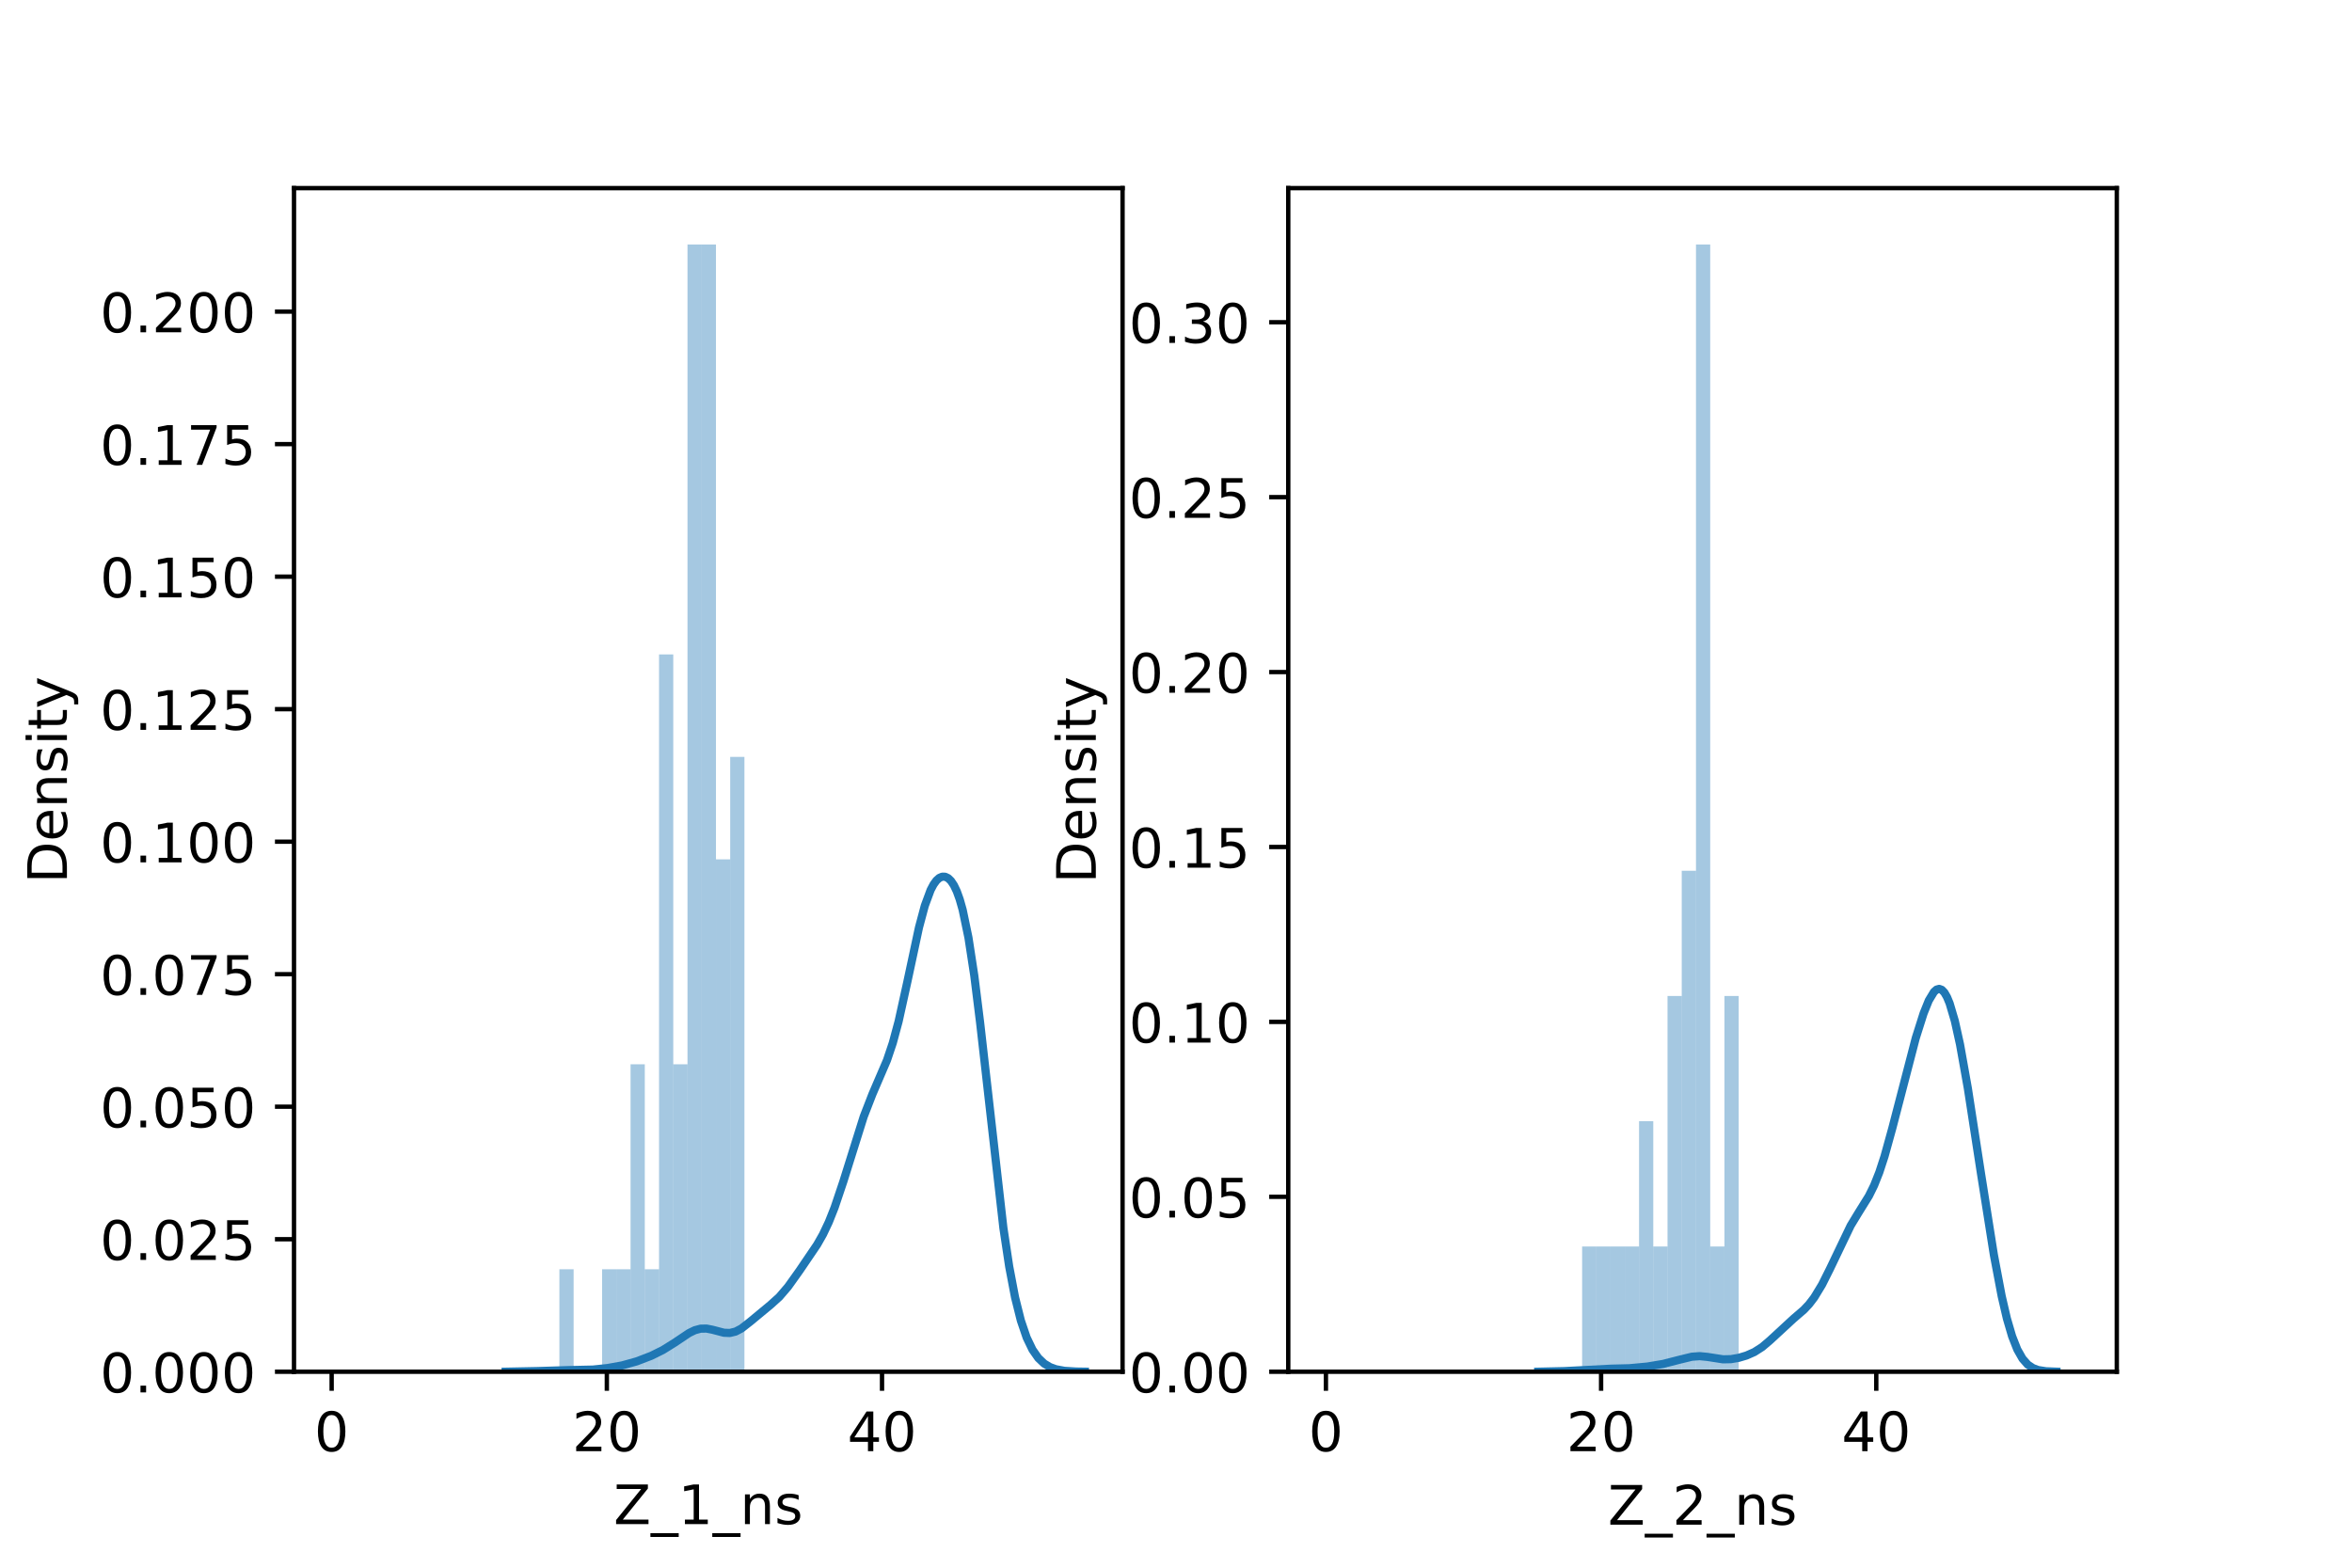 <?xml version="1.0" encoding="utf-8" standalone="no"?>
<!DOCTYPE svg PUBLIC "-//W3C//DTD SVG 1.1//EN"
  "http://www.w3.org/Graphics/SVG/1.1/DTD/svg11.dtd">
<!-- Created with matplotlib (https://matplotlib.org/) -->
<svg height="288pt" version="1.1" viewBox="0 0 432 288" width="432pt" xmlns="http://www.w3.org/2000/svg" xmlns:xlink="http://www.w3.org/1999/xlink">
 <defs>
  <style type="text/css">*{stroke-linecap:butt;stroke-linejoin:round;}</style>
 </defs>
 <g id="figure_1">
  <g id="patch_1">
   <path d="M 0 288 
L 432 288 
L 432 0 
L 0 0 
z
" style="fill:#ffffff;"/>
  </g>
  <g id="axes_1">
   <g id="patch_2">
    <path d="M 54 252 
L 206.182 252 
L 206.182 34.56 
L 54 34.56 
z
" style="fill:#ffffff;"/>
   </g>
   <g id="patch_3">
    <path clip-path="url(#pde5f203cb3)" d="M 60.917 252 
L 63.532 252 
L 63.532 252 
L 60.917 252 
z
" style="fill:#1f77b4;opacity:0.4;"/>
   </g>
   <g id="patch_4">
    <path clip-path="url(#pde5f203cb3)" d="M 63.532 252 
L 66.146 252 
L 66.146 252 
L 63.532 252 
z
" style="fill:#1f77b4;opacity:0.4;"/>
   </g>
   <g id="patch_5">
    <path clip-path="url(#pde5f203cb3)" d="M 66.146 252 
L 68.76 252 
L 68.76 252 
L 66.146 252 
z
" style="fill:#1f77b4;opacity:0.4;"/>
   </g>
   <g id="patch_6">
    <path clip-path="url(#pde5f203cb3)" d="M 68.76 252 
L 71.375 252 
L 71.375 252 
L 68.76 252 
z
" style="fill:#1f77b4;opacity:0.4;"/>
   </g>
   <g id="patch_7">
    <path clip-path="url(#pde5f203cb3)" d="M 71.375 252 
L 73.989 252 
L 73.989 252 
L 71.375 252 
z
" style="fill:#1f77b4;opacity:0.4;"/>
   </g>
   <g id="patch_8">
    <path clip-path="url(#pde5f203cb3)" d="M 73.989 252 
L 76.603 252 
L 76.603 252 
L 73.989 252 
z
" style="fill:#1f77b4;opacity:0.4;"/>
   </g>
   <g id="patch_9">
    <path clip-path="url(#pde5f203cb3)" d="M 76.603 252 
L 79.217 252 
L 79.217 252 
L 76.603 252 
z
" style="fill:#1f77b4;opacity:0.4;"/>
   </g>
   <g id="patch_10">
    <path clip-path="url(#pde5f203cb3)" d="M 79.217 252 
L 81.832 252 
L 81.832 252 
L 79.217 252 
z
" style="fill:#1f77b4;opacity:0.4;"/>
   </g>
   <g id="patch_11">
    <path clip-path="url(#pde5f203cb3)" d="M 81.832 252 
L 84.446 252 
L 84.446 252 
L 81.832 252 
z
" style="fill:#1f77b4;opacity:0.4;"/>
   </g>
   <g id="patch_12">
    <path clip-path="url(#pde5f203cb3)" d="M 84.446 252 
L 87.06 252 
L 87.06 252 
L 84.446 252 
z
" style="fill:#1f77b4;opacity:0.4;"/>
   </g>
   <g id="patch_13">
    <path clip-path="url(#pde5f203cb3)" d="M 87.06 252 
L 89.675 252 
L 89.675 252 
L 87.06 252 
z
" style="fill:#1f77b4;opacity:0.4;"/>
   </g>
   <g id="patch_14">
    <path clip-path="url(#pde5f203cb3)" d="M 89.675 252 
L 92.289 252 
L 92.289 252 
L 89.675 252 
z
" style="fill:#1f77b4;opacity:0.4;"/>
   </g>
   <g id="patch_15">
    <path clip-path="url(#pde5f203cb3)" d="M 92.289 252 
L 94.903 252 
L 94.903 252 
L 92.289 252 
z
" style="fill:#1f77b4;opacity:0.4;"/>
   </g>
   <g id="patch_16">
    <path clip-path="url(#pde5f203cb3)" d="M 94.903 252 
L 97.518 252 
L 97.518 252 
L 94.903 252 
z
" style="fill:#1f77b4;opacity:0.4;"/>
   </g>
   <g id="patch_17">
    <path clip-path="url(#pde5f203cb3)" d="M 97.518 252 
L 100.132 252 
L 100.132 252 
L 97.518 252 
z
" style="fill:#1f77b4;opacity:0.4;"/>
   </g>
   <g id="patch_18">
    <path clip-path="url(#pde5f203cb3)" d="M 100.132 252 
L 102.746 252 
L 102.746 252 
L 100.132 252 
z
" style="fill:#1f77b4;opacity:0.4;"/>
   </g>
   <g id="patch_19">
    <path clip-path="url(#pde5f203cb3)" d="M 102.746 252 
L 105.36 252 
L 105.36 233.174 
L 102.746 233.174 
z
" style="fill:#1f77b4;opacity:0.4;"/>
   </g>
   <g id="patch_20">
    <path clip-path="url(#pde5f203cb3)" d="M 105.36 252 
L 107.975 252 
L 107.975 252 
L 105.36 252 
z
" style="fill:#1f77b4;opacity:0.4;"/>
   </g>
   <g id="patch_21">
    <path clip-path="url(#pde5f203cb3)" d="M 107.975 252 
L 110.589 252 
L 110.589 252 
L 107.975 252 
z
" style="fill:#1f77b4;opacity:0.4;"/>
   </g>
   <g id="patch_22">
    <path clip-path="url(#pde5f203cb3)" d="M 110.589 252 
L 113.203 252 
L 113.203 233.174 
L 110.589 233.174 
z
" style="fill:#1f77b4;opacity:0.4;"/>
   </g>
   <g id="patch_23">
    <path clip-path="url(#pde5f203cb3)" d="M 113.203 252 
L 115.818 252 
L 115.818 233.174 
L 113.203 233.174 
z
" style="fill:#1f77b4;opacity:0.4;"/>
   </g>
   <g id="patch_24">
    <path clip-path="url(#pde5f203cb3)" d="M 115.818 252 
L 118.432 252 
L 118.432 195.522 
L 115.818 195.522 
z
" style="fill:#1f77b4;opacity:0.4;"/>
   </g>
   <g id="patch_25">
    <path clip-path="url(#pde5f203cb3)" d="M 118.432 252 
L 121.046 252 
L 121.046 233.174 
L 118.432 233.174 
z
" style="fill:#1f77b4;opacity:0.4;"/>
   </g>
   <g id="patch_26">
    <path clip-path="url(#pde5f203cb3)" d="M 121.046 252 
L 123.661 252 
L 123.661 120.218 
L 121.046 120.218 
z
" style="fill:#1f77b4;opacity:0.4;"/>
   </g>
   <g id="patch_27">
    <path clip-path="url(#pde5f203cb3)" d="M 123.661 252 
L 126.275 252 
L 126.275 195.522 
L 123.661 195.522 
z
" style="fill:#1f77b4;opacity:0.4;"/>
   </g>
   <g id="patch_28">
    <path clip-path="url(#pde5f203cb3)" d="M 126.275 252 
L 128.889 252 
L 128.889 44.914 
L 126.275 44.914 
z
" style="fill:#1f77b4;opacity:0.4;"/>
   </g>
   <g id="patch_29">
    <path clip-path="url(#pde5f203cb3)" d="M 128.889 252 
L 131.504 252 
L 131.504 44.914 
L 128.889 44.914 
z
" style="fill:#1f77b4;opacity:0.4;"/>
   </g>
   <g id="patch_30">
    <path clip-path="url(#pde5f203cb3)" d="M 131.504 252 
L 134.118 252 
L 134.118 157.87 
L 131.504 157.87 
z
" style="fill:#1f77b4;opacity:0.4;"/>
   </g>
   <g id="patch_31">
    <path clip-path="url(#pde5f203cb3)" d="M 134.118 252 
L 136.732 252 
L 136.732 139.044 
L 134.118 139.044 
z
" style="fill:#1f77b4;opacity:0.4;"/>
   </g>
   <g id="matplotlib.axis_1">
    <g id="xtick_1">
     <g id="line2d_1">
      <defs>
       <path d="M 0 0 
L 0 3.5 
" id="me1692e0670" style="stroke:#000000;stroke-width:0.8;"/>
      </defs>
      <g>
       <use style="stroke:#000000;stroke-width:0.8;" x="60.917" xlink:href="#me1692e0670" y="252"/>
      </g>
     </g>
     <g id="text_1">
      <!-- 0 -->
      <g transform="translate(57.736 266.598)scale(0.1 -0.1)">
       <defs>
        <path d="M 31.781 66.406 
Q 24.172 66.406 20.328 58.906 
Q 16.5 51.422 16.5 36.375 
Q 16.5 21.391 20.328 13.891 
Q 24.172 6.391 31.781 6.391 
Q 39.453 6.391 43.281 13.891 
Q 47.125 21.391 47.125 36.375 
Q 47.125 51.422 43.281 58.906 
Q 39.453 66.406 31.781 66.406 
z
M 31.781 74.219 
Q 44.047 74.219 50.516 64.516 
Q 56.984 54.828 56.984 36.375 
Q 56.984 17.969 50.516 8.266 
Q 44.047 -1.422 31.781 -1.422 
Q 19.531 -1.422 13.062 8.266 
Q 6.594 17.969 6.594 36.375 
Q 6.594 54.828 13.062 64.516 
Q 19.531 74.219 31.781 74.219 
z
" id="DejaVuSans-48"/>
       </defs>
       <use xlink:href="#DejaVuSans-48"/>
      </g>
     </g>
    </g>
    <g id="xtick_2">
     <g id="line2d_2">
      <g>
       <use style="stroke:#000000;stroke-width:0.8;" x="111.461" xlink:href="#me1692e0670" y="252"/>
      </g>
     </g>
     <g id="text_2">
      <!-- 20 -->
      <g transform="translate(105.098 266.598)scale(0.1 -0.1)">
       <defs>
        <path d="M 19.188 8.297 
L 53.609 8.297 
L 53.609 0 
L 7.328 0 
L 7.328 8.297 
Q 12.938 14.109 22.625 23.891 
Q 32.328 33.688 34.812 36.531 
Q 39.547 41.844 41.422 45.531 
Q 43.312 49.219 43.312 52.781 
Q 43.312 58.594 39.234 62.25 
Q 35.156 65.922 28.609 65.922 
Q 23.969 65.922 18.812 64.312 
Q 13.672 62.703 7.812 59.422 
L 7.812 69.391 
Q 13.766 71.781 18.938 73 
Q 24.125 74.219 28.422 74.219 
Q 39.75 74.219 46.484 68.547 
Q 53.219 62.891 53.219 53.422 
Q 53.219 48.922 51.531 44.891 
Q 49.859 40.875 45.406 35.406 
Q 44.188 33.984 37.641 27.219 
Q 31.109 20.453 19.188 8.297 
z
" id="DejaVuSans-50"/>
       </defs>
       <use xlink:href="#DejaVuSans-50"/>
       <use x="63.623" xlink:href="#DejaVuSans-48"/>
      </g>
     </g>
    </g>
    <g id="xtick_3">
     <g id="line2d_3">
      <g>
       <use style="stroke:#000000;stroke-width:0.8;" x="162.004" xlink:href="#me1692e0670" y="252"/>
      </g>
     </g>
     <g id="text_3">
      <!-- 40 -->
      <g transform="translate(155.641 266.598)scale(0.1 -0.1)">
       <defs>
        <path d="M 37.797 64.312 
L 12.891 25.391 
L 37.797 25.391 
z
M 35.203 72.906 
L 47.609 72.906 
L 47.609 25.391 
L 58.016 25.391 
L 58.016 17.188 
L 47.609 17.188 
L 47.609 0 
L 37.797 0 
L 37.797 17.188 
L 4.891 17.188 
L 4.891 26.703 
z
" id="DejaVuSans-52"/>
       </defs>
       <use xlink:href="#DejaVuSans-52"/>
       <use x="63.623" xlink:href="#DejaVuSans-48"/>
      </g>
     </g>
    </g>
    <g id="text_4">
     <!-- Z_1_ns -->
     <g transform="translate(112.711 279.998)scale(0.1 -0.1)">
      <defs>
       <path d="M 5.609 72.906 
L 62.891 72.906 
L 62.891 65.375 
L 16.797 8.297 
L 64.016 8.297 
L 64.016 0 
L 4.5 0 
L 4.5 7.516 
L 50.594 64.594 
L 5.609 64.594 
z
" id="DejaVuSans-90"/>
       <path d="M 50.984 -16.609 
L 50.984 -23.578 
L -0.984 -23.578 
L -0.984 -16.609 
z
" id="DejaVuSans-95"/>
       <path d="M 12.406 8.297 
L 28.516 8.297 
L 28.516 63.922 
L 10.984 60.406 
L 10.984 69.391 
L 28.422 72.906 
L 38.281 72.906 
L 38.281 8.297 
L 54.391 8.297 
L 54.391 0 
L 12.406 0 
z
" id="DejaVuSans-49"/>
       <path d="M 54.891 33.016 
L 54.891 0 
L 45.906 0 
L 45.906 32.719 
Q 45.906 40.484 42.875 44.328 
Q 39.844 48.188 33.797 48.188 
Q 26.516 48.188 22.312 43.547 
Q 18.109 38.922 18.109 30.906 
L 18.109 0 
L 9.078 0 
L 9.078 54.688 
L 18.109 54.688 
L 18.109 46.188 
Q 21.344 51.125 25.703 53.562 
Q 30.078 56 35.797 56 
Q 45.219 56 50.047 50.172 
Q 54.891 44.344 54.891 33.016 
z
" id="DejaVuSans-110"/>
       <path d="M 44.281 53.078 
L 44.281 44.578 
Q 40.484 46.531 36.375 47.5 
Q 32.281 48.484 27.875 48.484 
Q 21.188 48.484 17.844 46.438 
Q 14.5 44.391 14.5 40.281 
Q 14.5 37.156 16.891 35.375 
Q 19.281 33.594 26.516 31.984 
L 29.594 31.297 
Q 39.156 29.25 43.188 25.516 
Q 47.219 21.781 47.219 15.094 
Q 47.219 7.469 41.188 3.016 
Q 35.156 -1.422 24.609 -1.422 
Q 20.219 -1.422 15.453 -0.562 
Q 10.688 0.297 5.422 2 
L 5.422 11.281 
Q 10.406 8.688 15.234 7.391 
Q 20.062 6.109 24.812 6.109 
Q 31.156 6.109 34.562 8.281 
Q 37.984 10.453 37.984 14.406 
Q 37.984 18.062 35.516 20.016 
Q 33.062 21.969 24.703 23.781 
L 21.578 24.516 
Q 13.234 26.266 9.516 29.906 
Q 5.812 33.547 5.812 39.891 
Q 5.812 47.609 11.281 51.797 
Q 16.75 56 26.812 56 
Q 31.781 56 36.172 55.266 
Q 40.578 54.547 44.281 53.078 
z
" id="DejaVuSans-115"/>
      </defs>
      <use xlink:href="#DejaVuSans-90"/>
      <use x="68.506" xlink:href="#DejaVuSans-95"/>
      <use x="118.506" xlink:href="#DejaVuSans-49"/>
      <use x="182.129" xlink:href="#DejaVuSans-95"/>
      <use x="232.129" xlink:href="#DejaVuSans-110"/>
      <use x="295.508" xlink:href="#DejaVuSans-115"/>
     </g>
    </g>
   </g>
   <g id="matplotlib.axis_2">
    <g id="ytick_1">
     <g id="line2d_4">
      <defs>
       <path d="M 0 0 
L -3.5 0 
" id="mad8d228ca3" style="stroke:#000000;stroke-width:0.8;"/>
      </defs>
      <g>
       <use style="stroke:#000000;stroke-width:0.8;" x="54" xlink:href="#mad8d228ca3" y="252"/>
      </g>
     </g>
     <g id="text_5">
      <!-- 0.000 -->
      <g transform="translate(18.372 255.799)scale(0.1 -0.1)">
       <defs>
        <path d="M 10.688 12.406 
L 21 12.406 
L 21 0 
L 10.688 0 
z
" id="DejaVuSans-46"/>
       </defs>
       <use xlink:href="#DejaVuSans-48"/>
       <use x="63.623" xlink:href="#DejaVuSans-46"/>
       <use x="95.41" xlink:href="#DejaVuSans-48"/>
       <use x="159.033" xlink:href="#DejaVuSans-48"/>
       <use x="222.656" xlink:href="#DejaVuSans-48"/>
      </g>
     </g>
    </g>
    <g id="ytick_2">
     <g id="line2d_5">
      <g>
       <use style="stroke:#000000;stroke-width:0.8;" x="54" xlink:href="#mad8d228ca3" y="227.656"/>
      </g>
     </g>
     <g id="text_6">
      <!-- 0.025 -->
      <g transform="translate(18.372 231.455)scale(0.1 -0.1)">
       <defs>
        <path d="M 10.797 72.906 
L 49.516 72.906 
L 49.516 64.594 
L 19.828 64.594 
L 19.828 46.734 
Q 21.969 47.469 24.109 47.828 
Q 26.266 48.188 28.422 48.188 
Q 40.625 48.188 47.75 41.5 
Q 54.891 34.812 54.891 23.391 
Q 54.891 11.625 47.562 5.094 
Q 40.234 -1.422 26.906 -1.422 
Q 22.312 -1.422 17.547 -0.641 
Q 12.797 0.141 7.719 1.703 
L 7.719 11.625 
Q 12.109 9.234 16.797 8.062 
Q 21.484 6.891 26.703 6.891 
Q 35.156 6.891 40.078 11.328 
Q 45.016 15.766 45.016 23.391 
Q 45.016 31 40.078 35.438 
Q 35.156 39.891 26.703 39.891 
Q 22.75 39.891 18.812 39.016 
Q 14.891 38.141 10.797 36.281 
z
" id="DejaVuSans-53"/>
       </defs>
       <use xlink:href="#DejaVuSans-48"/>
       <use x="63.623" xlink:href="#DejaVuSans-46"/>
       <use x="95.41" xlink:href="#DejaVuSans-48"/>
       <use x="159.033" xlink:href="#DejaVuSans-50"/>
       <use x="222.656" xlink:href="#DejaVuSans-53"/>
      </g>
     </g>
    </g>
    <g id="ytick_3">
     <g id="line2d_6">
      <g>
       <use style="stroke:#000000;stroke-width:0.8;" x="54" xlink:href="#mad8d228ca3" y="203.312"/>
      </g>
     </g>
     <g id="text_7">
      <!-- 0.050 -->
      <g transform="translate(18.372 207.111)scale(0.1 -0.1)">
       <use xlink:href="#DejaVuSans-48"/>
       <use x="63.623" xlink:href="#DejaVuSans-46"/>
       <use x="95.41" xlink:href="#DejaVuSans-48"/>
       <use x="159.033" xlink:href="#DejaVuSans-53"/>
       <use x="222.656" xlink:href="#DejaVuSans-48"/>
      </g>
     </g>
    </g>
    <g id="ytick_4">
     <g id="line2d_7">
      <g>
       <use style="stroke:#000000;stroke-width:0.8;" x="54" xlink:href="#mad8d228ca3" y="178.968"/>
      </g>
     </g>
     <g id="text_8">
      <!-- 0.075 -->
      <g transform="translate(18.372 182.767)scale(0.1 -0.1)">
       <defs>
        <path d="M 8.203 72.906 
L 55.078 72.906 
L 55.078 68.703 
L 28.609 0 
L 18.312 0 
L 43.219 64.594 
L 8.203 64.594 
z
" id="DejaVuSans-55"/>
       </defs>
       <use xlink:href="#DejaVuSans-48"/>
       <use x="63.623" xlink:href="#DejaVuSans-46"/>
       <use x="95.41" xlink:href="#DejaVuSans-48"/>
       <use x="159.033" xlink:href="#DejaVuSans-55"/>
       <use x="222.656" xlink:href="#DejaVuSans-53"/>
      </g>
     </g>
    </g>
    <g id="ytick_5">
     <g id="line2d_8">
      <g>
       <use style="stroke:#000000;stroke-width:0.8;" x="54" xlink:href="#mad8d228ca3" y="154.624"/>
      </g>
     </g>
     <g id="text_9">
      <!-- 0.100 -->
      <g transform="translate(18.372 158.423)scale(0.1 -0.1)">
       <use xlink:href="#DejaVuSans-48"/>
       <use x="63.623" xlink:href="#DejaVuSans-46"/>
       <use x="95.41" xlink:href="#DejaVuSans-49"/>
       <use x="159.033" xlink:href="#DejaVuSans-48"/>
       <use x="222.656" xlink:href="#DejaVuSans-48"/>
      </g>
     </g>
    </g>
    <g id="ytick_6">
     <g id="line2d_9">
      <g>
       <use style="stroke:#000000;stroke-width:0.8;" x="54" xlink:href="#mad8d228ca3" y="130.28"/>
      </g>
     </g>
     <g id="text_10">
      <!-- 0.125 -->
      <g transform="translate(18.372 134.08)scale(0.1 -0.1)">
       <use xlink:href="#DejaVuSans-48"/>
       <use x="63.623" xlink:href="#DejaVuSans-46"/>
       <use x="95.41" xlink:href="#DejaVuSans-49"/>
       <use x="159.033" xlink:href="#DejaVuSans-50"/>
       <use x="222.656" xlink:href="#DejaVuSans-53"/>
      </g>
     </g>
    </g>
    <g id="ytick_7">
     <g id="line2d_10">
      <g>
       <use style="stroke:#000000;stroke-width:0.8;" x="54" xlink:href="#mad8d228ca3" y="105.936"/>
      </g>
     </g>
     <g id="text_11">
      <!-- 0.150 -->
      <g transform="translate(18.372 109.736)scale(0.1 -0.1)">
       <use xlink:href="#DejaVuSans-48"/>
       <use x="63.623" xlink:href="#DejaVuSans-46"/>
       <use x="95.41" xlink:href="#DejaVuSans-49"/>
       <use x="159.033" xlink:href="#DejaVuSans-53"/>
       <use x="222.656" xlink:href="#DejaVuSans-48"/>
      </g>
     </g>
    </g>
    <g id="ytick_8">
     <g id="line2d_11">
      <g>
       <use style="stroke:#000000;stroke-width:0.8;" x="54" xlink:href="#mad8d228ca3" y="81.592"/>
      </g>
     </g>
     <g id="text_12">
      <!-- 0.175 -->
      <g transform="translate(18.372 85.392)scale(0.1 -0.1)">
       <use xlink:href="#DejaVuSans-48"/>
       <use x="63.623" xlink:href="#DejaVuSans-46"/>
       <use x="95.41" xlink:href="#DejaVuSans-49"/>
       <use x="159.033" xlink:href="#DejaVuSans-55"/>
       <use x="222.656" xlink:href="#DejaVuSans-53"/>
      </g>
     </g>
    </g>
    <g id="ytick_9">
     <g id="line2d_12">
      <g>
       <use style="stroke:#000000;stroke-width:0.8;" x="54" xlink:href="#mad8d228ca3" y="57.249"/>
      </g>
     </g>
     <g id="text_13">
      <!-- 0.200 -->
      <g transform="translate(18.372 61.048)scale(0.1 -0.1)">
       <use xlink:href="#DejaVuSans-48"/>
       <use x="63.623" xlink:href="#DejaVuSans-46"/>
       <use x="95.41" xlink:href="#DejaVuSans-50"/>
       <use x="159.033" xlink:href="#DejaVuSans-48"/>
       <use x="222.656" xlink:href="#DejaVuSans-48"/>
      </g>
     </g>
    </g>
    <g id="text_14">
     <!-- Density -->
     <g transform="translate(12.292 162.289)rotate(-90)scale(0.1 -0.1)">
      <defs>
       <path d="M 19.672 64.797 
L 19.672 8.109 
L 31.594 8.109 
Q 46.688 8.109 53.688 14.938 
Q 60.688 21.781 60.688 36.531 
Q 60.688 51.172 53.688 57.984 
Q 46.688 64.797 31.594 64.797 
z
M 9.812 72.906 
L 30.078 72.906 
Q 51.266 72.906 61.172 64.094 
Q 71.094 55.281 71.094 36.531 
Q 71.094 17.672 61.125 8.828 
Q 51.172 0 30.078 0 
L 9.812 0 
z
" id="DejaVuSans-68"/>
       <path d="M 56.203 29.594 
L 56.203 25.203 
L 14.891 25.203 
Q 15.484 15.922 20.484 11.062 
Q 25.484 6.203 34.422 6.203 
Q 39.594 6.203 44.453 7.469 
Q 49.312 8.734 54.109 11.281 
L 54.109 2.781 
Q 49.266 0.734 44.188 -0.344 
Q 39.109 -1.422 33.891 -1.422 
Q 20.797 -1.422 13.156 6.188 
Q 5.516 13.812 5.516 26.812 
Q 5.516 40.234 12.766 48.109 
Q 20.016 56 32.328 56 
Q 43.359 56 49.781 48.891 
Q 56.203 41.797 56.203 29.594 
z
M 47.219 32.234 
Q 47.125 39.594 43.094 43.984 
Q 39.062 48.391 32.422 48.391 
Q 24.906 48.391 20.391 44.141 
Q 15.875 39.891 15.188 32.172 
z
" id="DejaVuSans-101"/>
       <path d="M 9.422 54.688 
L 18.406 54.688 
L 18.406 0 
L 9.422 0 
z
M 9.422 75.984 
L 18.406 75.984 
L 18.406 64.594 
L 9.422 64.594 
z
" id="DejaVuSans-105"/>
       <path d="M 18.312 70.219 
L 18.312 54.688 
L 36.812 54.688 
L 36.812 47.703 
L 18.312 47.703 
L 18.312 18.016 
Q 18.312 11.328 20.141 9.422 
Q 21.969 7.516 27.594 7.516 
L 36.812 7.516 
L 36.812 0 
L 27.594 0 
Q 17.188 0 13.234 3.875 
Q 9.281 7.766 9.281 18.016 
L 9.281 47.703 
L 2.688 47.703 
L 2.688 54.688 
L 9.281 54.688 
L 9.281 70.219 
z
" id="DejaVuSans-116"/>
       <path d="M 32.172 -5.078 
Q 28.375 -14.844 24.75 -17.812 
Q 21.141 -20.797 15.094 -20.797 
L 7.906 -20.797 
L 7.906 -13.281 
L 13.188 -13.281 
Q 16.891 -13.281 18.938 -11.516 
Q 21 -9.766 23.484 -3.219 
L 25.094 0.875 
L 2.984 54.688 
L 12.5 54.688 
L 29.594 11.922 
L 46.688 54.688 
L 56.203 54.688 
z
" id="DejaVuSans-121"/>
      </defs>
      <use xlink:href="#DejaVuSans-68"/>
      <use x="77.002" xlink:href="#DejaVuSans-101"/>
      <use x="138.525" xlink:href="#DejaVuSans-110"/>
      <use x="201.904" xlink:href="#DejaVuSans-115"/>
      <use x="254.004" xlink:href="#DejaVuSans-105"/>
      <use x="281.787" xlink:href="#DejaVuSans-116"/>
      <use x="320.996" xlink:href="#DejaVuSans-121"/>
     </g>
    </g>
   </g>
   <g id="line2d_13">
    <path clip-path="url(#pde5f203cb3)" d="M 92.882 251.997 
L 98.762 251.878 
L 104.643 251.696 
L 108.92 251.605 
L 111.592 251.324 
L 114.265 250.842 
L 116.938 250.1 
L 119.611 249.076 
L 121.75 248.016 
L 123.888 246.682 
L 126.561 244.893 
L 127.63 244.372 
L 128.699 244.089 
L 129.768 244.074 
L 130.838 244.281 
L 132.976 244.839 
L 134.045 244.881 
L 135.114 244.623 
L 136.183 244.057 
L 137.787 242.807 
L 141.529 239.708 
L 143.133 238.26 
L 144.737 236.391 
L 146.875 233.393 
L 150.083 228.662 
L 151.152 226.78 
L 152.221 224.528 
L 153.29 221.842 
L 154.894 217.073 
L 158.636 205.143 
L 160.24 201.007 
L 162.913 194.779 
L 163.982 191.601 
L 165.051 187.635 
L 166.655 180.373 
L 168.793 170.382 
L 169.862 166.392 
L 170.931 163.502 
L 171.466 162.489 
L 172.001 161.753 
L 172.535 161.279 
L 173.07 161.052 
L 173.604 161.066 
L 174.139 161.322 
L 174.674 161.836 
L 175.208 162.636 
L 175.743 163.756 
L 176.277 165.241 
L 176.812 167.131 
L 177.881 172.258 
L 178.95 179.239 
L 180.019 187.851 
L 184.296 225.588 
L 185.365 232.689 
L 186.434 238.321 
L 187.504 242.598 
L 188.573 245.731 
L 189.642 247.954 
L 190.711 249.482 
L 191.78 250.497 
L 192.849 251.145 
L 193.919 251.539 
L 195.522 251.837 
L 197.661 251.968 
L 199.264 251.992 
L 199.264 251.992 
" style="fill:none;stroke:#1f77b4;stroke-linecap:square;stroke-width:1.5;"/>
   </g>
   <g id="patch_32">
    <path d="M 54 252 
L 54 34.56 
" style="fill:none;stroke:#000000;stroke-linecap:square;stroke-linejoin:miter;stroke-width:0.8;"/>
   </g>
   <g id="patch_33">
    <path d="M 206.182 252 
L 206.182 34.56 
" style="fill:none;stroke:#000000;stroke-linecap:square;stroke-linejoin:miter;stroke-width:0.8;"/>
   </g>
   <g id="patch_34">
    <path d="M 54 252 
L 206.182 252 
" style="fill:none;stroke:#000000;stroke-linecap:square;stroke-linejoin:miter;stroke-width:0.8;"/>
   </g>
   <g id="patch_35">
    <path d="M 54 34.56 
L 206.182 34.56 
" style="fill:none;stroke:#000000;stroke-linecap:square;stroke-linejoin:miter;stroke-width:0.8;"/>
   </g>
  </g>
  <g id="axes_2">
   <g id="patch_36">
    <path d="M 236.618 252 
L 388.8 252 
L 388.8 34.56 
L 236.618 34.56 
z
" style="fill:#ffffff;"/>
   </g>
   <g id="patch_37">
    <path clip-path="url(#p404703fd40)" d="M 243.536 252 
L 246.15 252 
L 246.15 252 
L 243.536 252 
z
" style="fill:#1f77b4;opacity:0.4;"/>
   </g>
   <g id="patch_38">
    <path clip-path="url(#p404703fd40)" d="M 246.15 252 
L 248.764 252 
L 248.764 252 
L 246.15 252 
z
" style="fill:#1f77b4;opacity:0.4;"/>
   </g>
   <g id="patch_39">
    <path clip-path="url(#p404703fd40)" d="M 248.764 252 
L 251.378 252 
L 251.378 252 
L 248.764 252 
z
" style="fill:#1f77b4;opacity:0.4;"/>
   </g>
   <g id="patch_40">
    <path clip-path="url(#p404703fd40)" d="M 251.378 252 
L 253.993 252 
L 253.993 252 
L 251.378 252 
z
" style="fill:#1f77b4;opacity:0.4;"/>
   </g>
   <g id="patch_41">
    <path clip-path="url(#p404703fd40)" d="M 253.993 252 
L 256.607 252 
L 256.607 252 
L 253.993 252 
z
" style="fill:#1f77b4;opacity:0.4;"/>
   </g>
   <g id="patch_42">
    <path clip-path="url(#p404703fd40)" d="M 256.607 252 
L 259.221 252 
L 259.221 252 
L 256.607 252 
z
" style="fill:#1f77b4;opacity:0.4;"/>
   </g>
   <g id="patch_43">
    <path clip-path="url(#p404703fd40)" d="M 259.221 252 
L 261.836 252 
L 261.836 252 
L 259.221 252 
z
" style="fill:#1f77b4;opacity:0.4;"/>
   </g>
   <g id="patch_44">
    <path clip-path="url(#p404703fd40)" d="M 261.836 252 
L 264.45 252 
L 264.45 252 
L 261.836 252 
z
" style="fill:#1f77b4;opacity:0.4;"/>
   </g>
   <g id="patch_45">
    <path clip-path="url(#p404703fd40)" d="M 264.45 252 
L 267.064 252 
L 267.064 252 
L 264.45 252 
z
" style="fill:#1f77b4;opacity:0.4;"/>
   </g>
   <g id="patch_46">
    <path clip-path="url(#p404703fd40)" d="M 267.064 252 
L 269.679 252 
L 269.679 252 
L 267.064 252 
z
" style="fill:#1f77b4;opacity:0.4;"/>
   </g>
   <g id="patch_47">
    <path clip-path="url(#p404703fd40)" d="M 269.679 252 
L 272.293 252 
L 272.293 252 
L 269.679 252 
z
" style="fill:#1f77b4;opacity:0.4;"/>
   </g>
   <g id="patch_48">
    <path clip-path="url(#p404703fd40)" d="M 272.293 252 
L 274.907 252 
L 274.907 252 
L 272.293 252 
z
" style="fill:#1f77b4;opacity:0.4;"/>
   </g>
   <g id="patch_49">
    <path clip-path="url(#p404703fd40)" d="M 274.907 252 
L 277.521 252 
L 277.521 252 
L 274.907 252 
z
" style="fill:#1f77b4;opacity:0.4;"/>
   </g>
   <g id="patch_50">
    <path clip-path="url(#p404703fd40)" d="M 277.521 252 
L 280.136 252 
L 280.136 252 
L 277.521 252 
z
" style="fill:#1f77b4;opacity:0.4;"/>
   </g>
   <g id="patch_51">
    <path clip-path="url(#p404703fd40)" d="M 280.136 252 
L 282.75 252 
L 282.75 252 
L 280.136 252 
z
" style="fill:#1f77b4;opacity:0.4;"/>
   </g>
   <g id="patch_52">
    <path clip-path="url(#p404703fd40)" d="M 282.75 252 
L 285.364 252 
L 285.364 252 
L 282.75 252 
z
" style="fill:#1f77b4;opacity:0.4;"/>
   </g>
   <g id="patch_53">
    <path clip-path="url(#p404703fd40)" d="M 285.364 252 
L 287.979 252 
L 287.979 252 
L 285.364 252 
z
" style="fill:#1f77b4;opacity:0.4;"/>
   </g>
   <g id="patch_54">
    <path clip-path="url(#p404703fd40)" d="M 287.979 252 
L 290.593 252 
L 290.593 252 
L 287.979 252 
z
" style="fill:#1f77b4;opacity:0.4;"/>
   </g>
   <g id="patch_55">
    <path clip-path="url(#p404703fd40)" d="M 290.593 252 
L 293.207 252 
L 293.207 228.99 
L 290.593 228.99 
z
" style="fill:#1f77b4;opacity:0.4;"/>
   </g>
   <g id="patch_56">
    <path clip-path="url(#p404703fd40)" d="M 293.207 252 
L 295.822 252 
L 295.822 228.99 
L 293.207 228.99 
z
" style="fill:#1f77b4;opacity:0.4;"/>
   </g>
   <g id="patch_57">
    <path clip-path="url(#p404703fd40)" d="M 295.822 252 
L 298.436 252 
L 298.436 228.99 
L 295.822 228.99 
z
" style="fill:#1f77b4;opacity:0.4;"/>
   </g>
   <g id="patch_58">
    <path clip-path="url(#p404703fd40)" d="M 298.436 252 
L 301.05 252 
L 301.05 228.99 
L 298.436 228.99 
z
" style="fill:#1f77b4;opacity:0.4;"/>
   </g>
   <g id="patch_59">
    <path clip-path="url(#p404703fd40)" d="M 301.05 252 
L 303.664 252 
L 303.664 205.981 
L 301.05 205.981 
z
" style="fill:#1f77b4;opacity:0.4;"/>
   </g>
   <g id="patch_60">
    <path clip-path="url(#p404703fd40)" d="M 303.664 252 
L 306.279 252 
L 306.279 228.99 
L 303.664 228.99 
z
" style="fill:#1f77b4;opacity:0.4;"/>
   </g>
   <g id="patch_61">
    <path clip-path="url(#p404703fd40)" d="M 306.279 252 
L 308.893 252 
L 308.893 182.971 
L 306.279 182.971 
z
" style="fill:#1f77b4;opacity:0.4;"/>
   </g>
   <g id="patch_62">
    <path clip-path="url(#p404703fd40)" d="M 308.893 252 
L 311.507 252 
L 311.507 159.962 
L 308.893 159.962 
z
" style="fill:#1f77b4;opacity:0.4;"/>
   </g>
   <g id="patch_63">
    <path clip-path="url(#p404703fd40)" d="M 311.507 252 
L 314.122 252 
L 314.122 44.914 
L 311.507 44.914 
z
" style="fill:#1f77b4;opacity:0.4;"/>
   </g>
   <g id="patch_64">
    <path clip-path="url(#p404703fd40)" d="M 314.122 252 
L 316.736 252 
L 316.736 228.99 
L 314.122 228.99 
z
" style="fill:#1f77b4;opacity:0.4;"/>
   </g>
   <g id="patch_65">
    <path clip-path="url(#p404703fd40)" d="M 316.736 252 
L 319.35 252 
L 319.35 182.971 
L 316.736 182.971 
z
" style="fill:#1f77b4;opacity:0.4;"/>
   </g>
   <g id="matplotlib.axis_3">
    <g id="xtick_4">
     <g id="line2d_14">
      <g>
       <use style="stroke:#000000;stroke-width:0.8;" x="243.536" xlink:href="#me1692e0670" y="252"/>
      </g>
     </g>
     <g id="text_15">
      <!-- 0 -->
      <g transform="translate(240.354 266.598)scale(0.1 -0.1)">
       <use xlink:href="#DejaVuSans-48"/>
      </g>
     </g>
    </g>
    <g id="xtick_5">
     <g id="line2d_15">
      <g>
       <use style="stroke:#000000;stroke-width:0.8;" x="294.079" xlink:href="#me1692e0670" y="252"/>
      </g>
     </g>
     <g id="text_16">
      <!-- 20 -->
      <g transform="translate(287.716 266.598)scale(0.1 -0.1)">
       <use xlink:href="#DejaVuSans-50"/>
       <use x="63.623" xlink:href="#DejaVuSans-48"/>
      </g>
     </g>
    </g>
    <g id="xtick_6">
     <g id="line2d_16">
      <g>
       <use style="stroke:#000000;stroke-width:0.8;" x="344.622" xlink:href="#me1692e0670" y="252"/>
      </g>
     </g>
     <g id="text_17">
      <!-- 40 -->
      <g transform="translate(338.259 266.598)scale(0.1 -0.1)">
       <use xlink:href="#DejaVuSans-52"/>
       <use x="63.623" xlink:href="#DejaVuSans-48"/>
      </g>
     </g>
    </g>
    <g id="text_18">
     <!-- Z_2_ns -->
     <g transform="translate(295.329 280.1)scale(0.1 -0.1)">
      <use xlink:href="#DejaVuSans-90"/>
      <use x="68.506" xlink:href="#DejaVuSans-95"/>
      <use x="118.506" xlink:href="#DejaVuSans-50"/>
      <use x="182.129" xlink:href="#DejaVuSans-95"/>
      <use x="232.129" xlink:href="#DejaVuSans-110"/>
      <use x="295.508" xlink:href="#DejaVuSans-115"/>
     </g>
    </g>
   </g>
   <g id="matplotlib.axis_4">
    <g id="ytick_10">
     <g id="line2d_17">
      <g>
       <use style="stroke:#000000;stroke-width:0.8;" x="236.618" xlink:href="#mad8d228ca3" y="252"/>
      </g>
     </g>
     <g id="text_19">
      <!-- 0.00 -->
      <g transform="translate(207.353 255.799)scale(0.1 -0.1)">
       <use xlink:href="#DejaVuSans-48"/>
       <use x="63.623" xlink:href="#DejaVuSans-46"/>
       <use x="95.41" xlink:href="#DejaVuSans-48"/>
       <use x="159.033" xlink:href="#DejaVuSans-48"/>
      </g>
     </g>
    </g>
    <g id="ytick_11">
     <g id="line2d_18">
      <g>
       <use style="stroke:#000000;stroke-width:0.8;" x="236.618" xlink:href="#mad8d228ca3" y="219.866"/>
      </g>
     </g>
     <g id="text_20">
      <!-- 0.05 -->
      <g transform="translate(207.353 223.665)scale(0.1 -0.1)">
       <use xlink:href="#DejaVuSans-48"/>
       <use x="63.623" xlink:href="#DejaVuSans-46"/>
       <use x="95.41" xlink:href="#DejaVuSans-48"/>
       <use x="159.033" xlink:href="#DejaVuSans-53"/>
      </g>
     </g>
    </g>
    <g id="ytick_12">
     <g id="line2d_19">
      <g>
       <use style="stroke:#000000;stroke-width:0.8;" x="236.618" xlink:href="#mad8d228ca3" y="187.732"/>
      </g>
     </g>
     <g id="text_21">
      <!-- 0.10 -->
      <g transform="translate(207.353 191.531)scale(0.1 -0.1)">
       <use xlink:href="#DejaVuSans-48"/>
       <use x="63.623" xlink:href="#DejaVuSans-46"/>
       <use x="95.41" xlink:href="#DejaVuSans-49"/>
       <use x="159.033" xlink:href="#DejaVuSans-48"/>
      </g>
     </g>
    </g>
    <g id="ytick_13">
     <g id="line2d_20">
      <g>
       <use style="stroke:#000000;stroke-width:0.8;" x="236.618" xlink:href="#mad8d228ca3" y="155.598"/>
      </g>
     </g>
     <g id="text_22">
      <!-- 0.15 -->
      <g transform="translate(207.353 159.397)scale(0.1 -0.1)">
       <use xlink:href="#DejaVuSans-48"/>
       <use x="63.623" xlink:href="#DejaVuSans-46"/>
       <use x="95.41" xlink:href="#DejaVuSans-49"/>
       <use x="159.033" xlink:href="#DejaVuSans-53"/>
      </g>
     </g>
    </g>
    <g id="ytick_14">
     <g id="line2d_21">
      <g>
       <use style="stroke:#000000;stroke-width:0.8;" x="236.618" xlink:href="#mad8d228ca3" y="123.464"/>
      </g>
     </g>
     <g id="text_23">
      <!-- 0.20 -->
      <g transform="translate(207.353 127.263)scale(0.1 -0.1)">
       <use xlink:href="#DejaVuSans-48"/>
       <use x="63.623" xlink:href="#DejaVuSans-46"/>
       <use x="95.41" xlink:href="#DejaVuSans-50"/>
       <use x="159.033" xlink:href="#DejaVuSans-48"/>
      </g>
     </g>
    </g>
    <g id="ytick_15">
     <g id="line2d_22">
      <g>
       <use style="stroke:#000000;stroke-width:0.8;" x="236.618" xlink:href="#mad8d228ca3" y="91.33"/>
      </g>
     </g>
     <g id="text_24">
      <!-- 0.25 -->
      <g transform="translate(207.353 95.129)scale(0.1 -0.1)">
       <use xlink:href="#DejaVuSans-48"/>
       <use x="63.623" xlink:href="#DejaVuSans-46"/>
       <use x="95.41" xlink:href="#DejaVuSans-50"/>
       <use x="159.033" xlink:href="#DejaVuSans-53"/>
      </g>
     </g>
    </g>
    <g id="ytick_16">
     <g id="line2d_23">
      <g>
       <use style="stroke:#000000;stroke-width:0.8;" x="236.618" xlink:href="#mad8d228ca3" y="59.196"/>
      </g>
     </g>
     <g id="text_25">
      <!-- 0.30 -->
      <g transform="translate(207.353 62.995)scale(0.1 -0.1)">
       <defs>
        <path d="M 40.578 39.312 
Q 47.656 37.797 51.625 33 
Q 55.609 28.219 55.609 21.188 
Q 55.609 10.406 48.188 4.484 
Q 40.766 -1.422 27.094 -1.422 
Q 22.516 -1.422 17.656 -0.516 
Q 12.797 0.391 7.625 2.203 
L 7.625 11.719 
Q 11.719 9.328 16.594 8.109 
Q 21.484 6.891 26.812 6.891 
Q 36.078 6.891 40.938 10.547 
Q 45.797 14.203 45.797 21.188 
Q 45.797 27.641 41.281 31.266 
Q 36.766 34.906 28.719 34.906 
L 20.219 34.906 
L 20.219 43.016 
L 29.109 43.016 
Q 36.375 43.016 40.234 45.922 
Q 44.094 48.828 44.094 54.297 
Q 44.094 59.906 40.109 62.906 
Q 36.141 65.922 28.719 65.922 
Q 24.656 65.922 20.016 65.031 
Q 15.375 64.156 9.812 62.312 
L 9.812 71.094 
Q 15.438 72.656 20.344 73.438 
Q 25.25 74.219 29.594 74.219 
Q 40.828 74.219 47.359 69.109 
Q 53.906 64.016 53.906 55.328 
Q 53.906 49.266 50.438 45.094 
Q 46.969 40.922 40.578 39.312 
z
" id="DejaVuSans-51"/>
       </defs>
       <use xlink:href="#DejaVuSans-48"/>
       <use x="63.623" xlink:href="#DejaVuSans-46"/>
       <use x="95.41" xlink:href="#DejaVuSans-51"/>
       <use x="159.033" xlink:href="#DejaVuSans-48"/>
      </g>
     </g>
    </g>
    <g id="text_26">
     <!-- Density -->
     <g transform="translate(201.273 162.289)rotate(-90)scale(0.1 -0.1)">
      <use xlink:href="#DejaVuSans-68"/>
      <use x="77.002" xlink:href="#DejaVuSans-101"/>
      <use x="138.525" xlink:href="#DejaVuSans-110"/>
      <use x="201.904" xlink:href="#DejaVuSans-115"/>
      <use x="254.004" xlink:href="#DejaVuSans-105"/>
      <use x="281.787" xlink:href="#DejaVuSans-116"/>
      <use x="320.996" xlink:href="#DejaVuSans-121"/>
     </g>
    </g>
   </g>
   <g id="line2d_24">
    <path clip-path="url(#p404703fd40)" d="M 282.531 251.997 
L 287.313 251.888 
L 295.922 251.443 
L 299.269 251.36 
L 302.617 251.046 
L 305.487 250.563 
L 308.356 249.827 
L 310.747 249.244 
L 312.182 249.137 
L 313.617 249.278 
L 316.486 249.724 
L 317.921 249.692 
L 319.356 249.446 
L 320.79 249.02 
L 322.225 248.386 
L 323.66 247.467 
L 325.094 246.25 
L 329.399 242.275 
L 331.312 240.629 
L 332.268 239.612 
L 333.225 238.365 
L 334.659 236.005 
L 336.094 233.142 
L 339.92 225.155 
L 341.355 222.789 
L 343.268 219.708 
L 344.224 217.77 
L 345.181 215.358 
L 346.137 212.43 
L 347.572 207.245 
L 351.876 190.693 
L 353.311 186.167 
L 354.267 183.798 
L 355.224 182.214 
L 355.702 181.796 
L 356.18 181.665 
L 356.658 181.842 
L 357.137 182.342 
L 357.615 183.17 
L 358.093 184.323 
L 359.05 187.555 
L 360.006 191.882 
L 361.441 199.929 
L 363.832 215.436 
L 366.223 230.54 
L 367.658 238.125 
L 368.614 242.233 
L 369.571 245.493 
L 370.527 247.92 
L 371.484 249.604 
L 372.44 250.689 
L 373.397 251.334 
L 374.353 251.687 
L 375.788 251.914 
L 377.701 251.989 
L 377.701 251.989 
" style="fill:none;stroke:#1f77b4;stroke-linecap:square;stroke-width:1.5;"/>
   </g>
   <g id="patch_66">
    <path d="M 236.618 252 
L 236.618 34.56 
" style="fill:none;stroke:#000000;stroke-linecap:square;stroke-linejoin:miter;stroke-width:0.8;"/>
   </g>
   <g id="patch_67">
    <path d="M 388.8 252 
L 388.8 34.56 
" style="fill:none;stroke:#000000;stroke-linecap:square;stroke-linejoin:miter;stroke-width:0.8;"/>
   </g>
   <g id="patch_68">
    <path d="M 236.618 252 
L 388.8 252 
" style="fill:none;stroke:#000000;stroke-linecap:square;stroke-linejoin:miter;stroke-width:0.8;"/>
   </g>
   <g id="patch_69">
    <path d="M 236.618 34.56 
L 388.8 34.56 
" style="fill:none;stroke:#000000;stroke-linecap:square;stroke-linejoin:miter;stroke-width:0.8;"/>
   </g>
  </g>
 </g>
 <defs>
  <clipPath id="pde5f203cb3">
   <rect height="217.44" width="152.182" x="54" y="34.56"/>
  </clipPath>
  <clipPath id="p404703fd40">
   <rect height="217.44" width="152.182" x="236.618" y="34.56"/>
  </clipPath>
 </defs>
</svg>

